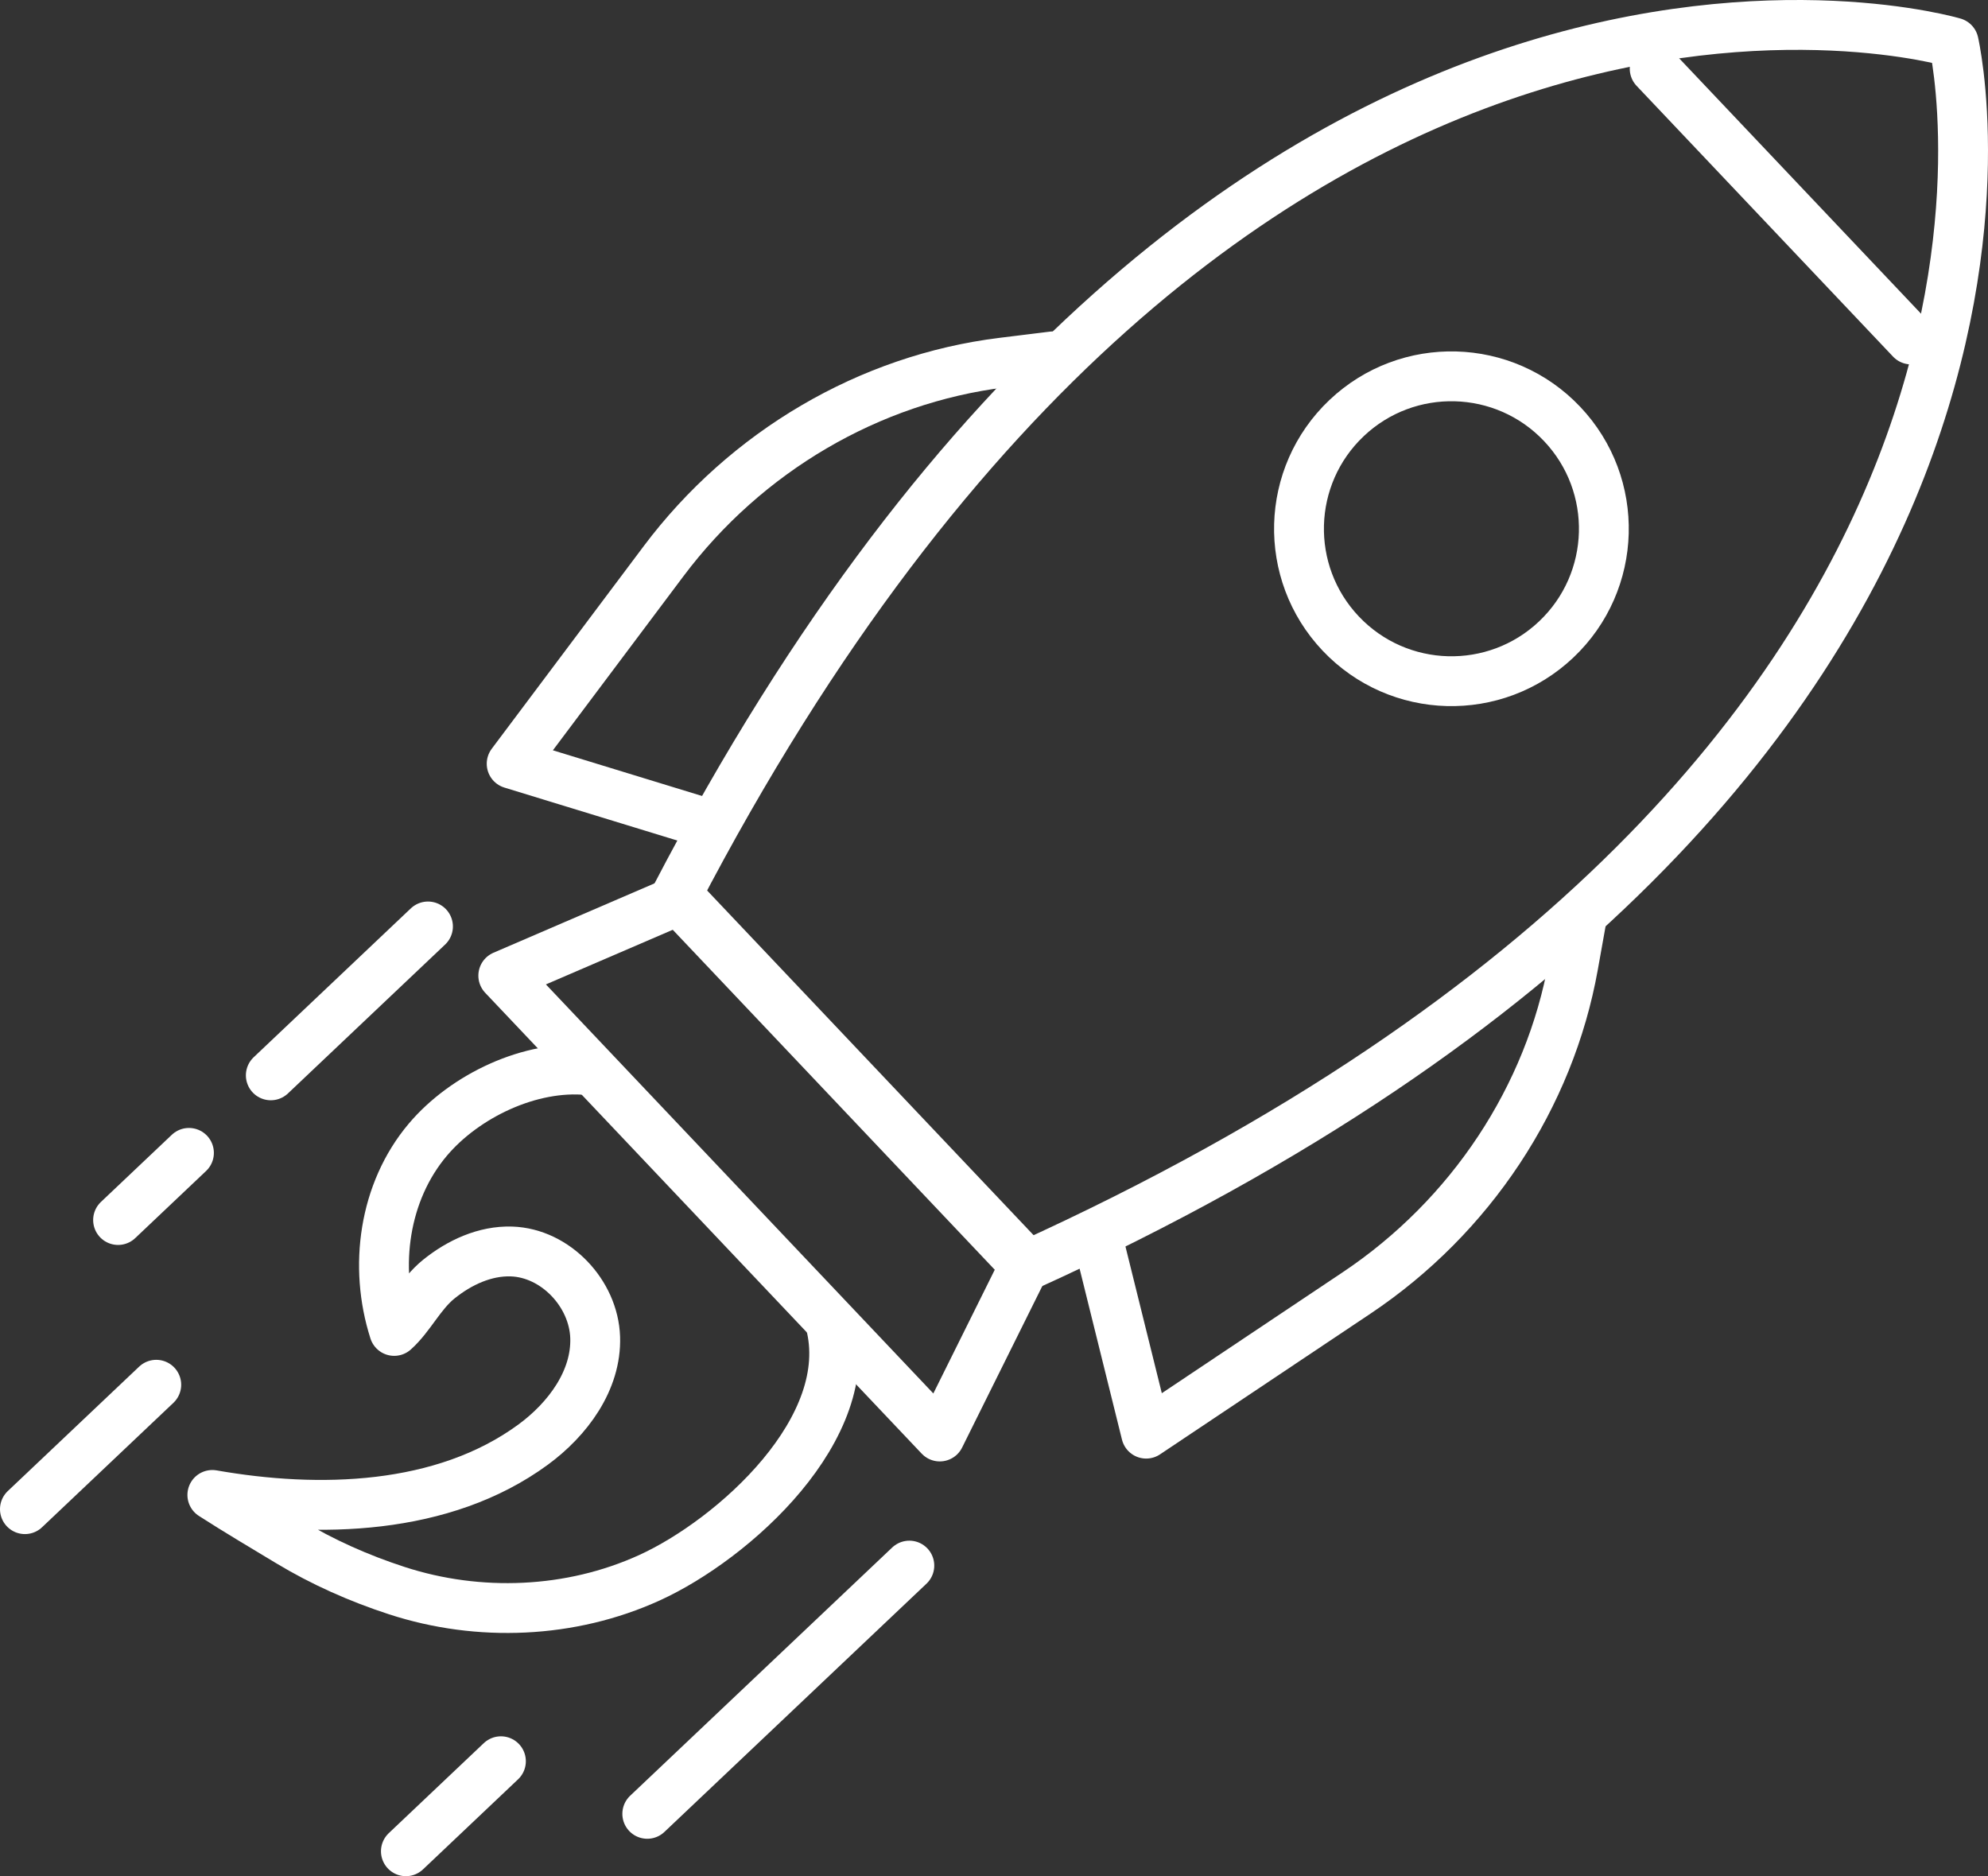 <svg xmlns="http://www.w3.org/2000/svg" xmlns:xlink="http://www.w3.org/1999/xlink" version="1.1" width="678.115pt" height="639.93pt" viewBox="0 0 678.115 639.93">
<rect x="0" y="0" width="678.115" height="639.93" fill="#333333" stroke="none"/>
<defs>
<clipPath id="clip_0">
<path transform="matrix(1,0,0,-1,0,639.93)" d="M0 639.93H678.115V0H0Z"/>
</clipPath>
</defs>
<g id="layer_1" data-name="">
<g clip-path="url(#clip_0)">
<path transform="matrix(1,0,0,-1,530.846,218.101)" stroke-width="17" stroke-linecap="round" stroke-linejoin="round" fill="none" stroke="#ffffff" d="M0 0C-20.849-19.748-53.759-18.856-73.508 1.993-93.256 22.841-92.364 55.752-71.515 75.5-50.666 95.249-17.756 94.356 1.993 73.508 21.741 52.659 20.849 19.748 0 0Z"/>
<path transform="matrix(1,0,0,-1,200.785,365.031)" stroke-width="17" stroke-linecap="round" stroke-linejoin="round" fill="none" stroke="#ffffff" d="M0 0C-19.817 1.991-42.261-8.787-54.855-23.7-69.861-41.468-73.353-67.016-66.322-88.924-60.829-84.028-57.346-76.301-51.133-71.279-44.097-65.591-35.345-61.528-26.302-61.827-11.305-62.324 1.731-76.118 2.229-91.115 2.716-105.77-7.105-119.026-18.931-127.698-49.682-150.245-92.19-151.218-128.354-144.865-119.584-150.507-110.483-155.873-102.365-160.776-90.722-167.808-78.309-173.313-65.384-177.517-37.46-186.602-6.09-185.324 20.705-173.126 49.402-160.061 92.026-121.968 82.367-85.964"/>
<path transform="matrix(1,0,0,-1,320.563,489.964)" stroke-width="17" stroke-linecap="round" stroke-linejoin="round" fill="none" stroke="#ffffff" d="M0 0-148.892 157.189-88.286 183.295 29.351 59.102 0 0Z"/>
<path transform="matrix(1,0,0,-1,666.409,14.503)" stroke-width="17" stroke-linecap="round" stroke-linejoin="round" fill="none" stroke="#ffffff" d="M0 0C0 0-246.172 73.162-435.922-291.332L-316.529-417.379C57.71-247.654 0 0 0 0"/>
<path transform="matrix(1,0,0,-1,374.277,421.675)" stroke-width="17" stroke-linecap="round" stroke-linejoin="round" fill="none" stroke="#ffffff" d="M0 0 16.686-67.315 88.455-19.332C127.386 6.697 154.329 47.428 162.375 92.418L165.435 109.526"/>
<path transform="matrix(1,0,0,-1,240.842,280.805)" stroke-width="17" stroke-linecap="round" stroke-linejoin="round" fill="none" stroke="#ffffff" d="M0 0-66.312 20.308-14.512 89.372C13.588 126.837 55.719 151.533 101.079 157.13L118.328 159.258"/>
<path transform="matrix(1,0,0,-1,564.415,23.429)" stroke-width="17" stroke-linecap="round" stroke-linejoin="round" fill="none" stroke="#ffffff" d="M0 0 87.485-92.36"/>
<path transform="matrix(1,0,0,-1,310.179,533.996)" stroke-width="17" stroke-linecap="round" stroke-linejoin="round" fill="none" stroke="#ffffff" d="M0 0-89.391-84.672"/>
<path transform="matrix(1,0,0,-1,145.986,315.997)" stroke-width="17" stroke-linecap="round" stroke-linejoin="round" fill="none" stroke="#ffffff" d="M0 0-53.614-50.784"/>
<path transform="matrix(1,0,0,-1,64.453,393.226)" stroke-width="17" stroke-linecap="round" stroke-linejoin="round" fill="none" stroke="#ffffff" d="M0 0-24.177-22.901"/>
<path transform="matrix(1,0,0,-1,170.868,600.725)" stroke-width="17" stroke-linecap="round" stroke-linejoin="round" fill="none" stroke="#ffffff" d="M0 0-32.416-30.705"/>
<path transform="matrix(1,0,0,-1,53.302,472.311)" stroke-width="17" stroke-linecap="round" stroke-linejoin="round" fill="none" stroke="#ffffff" d="M0 0-44.802-42.437"/>
</g>
</g>
</svg>
